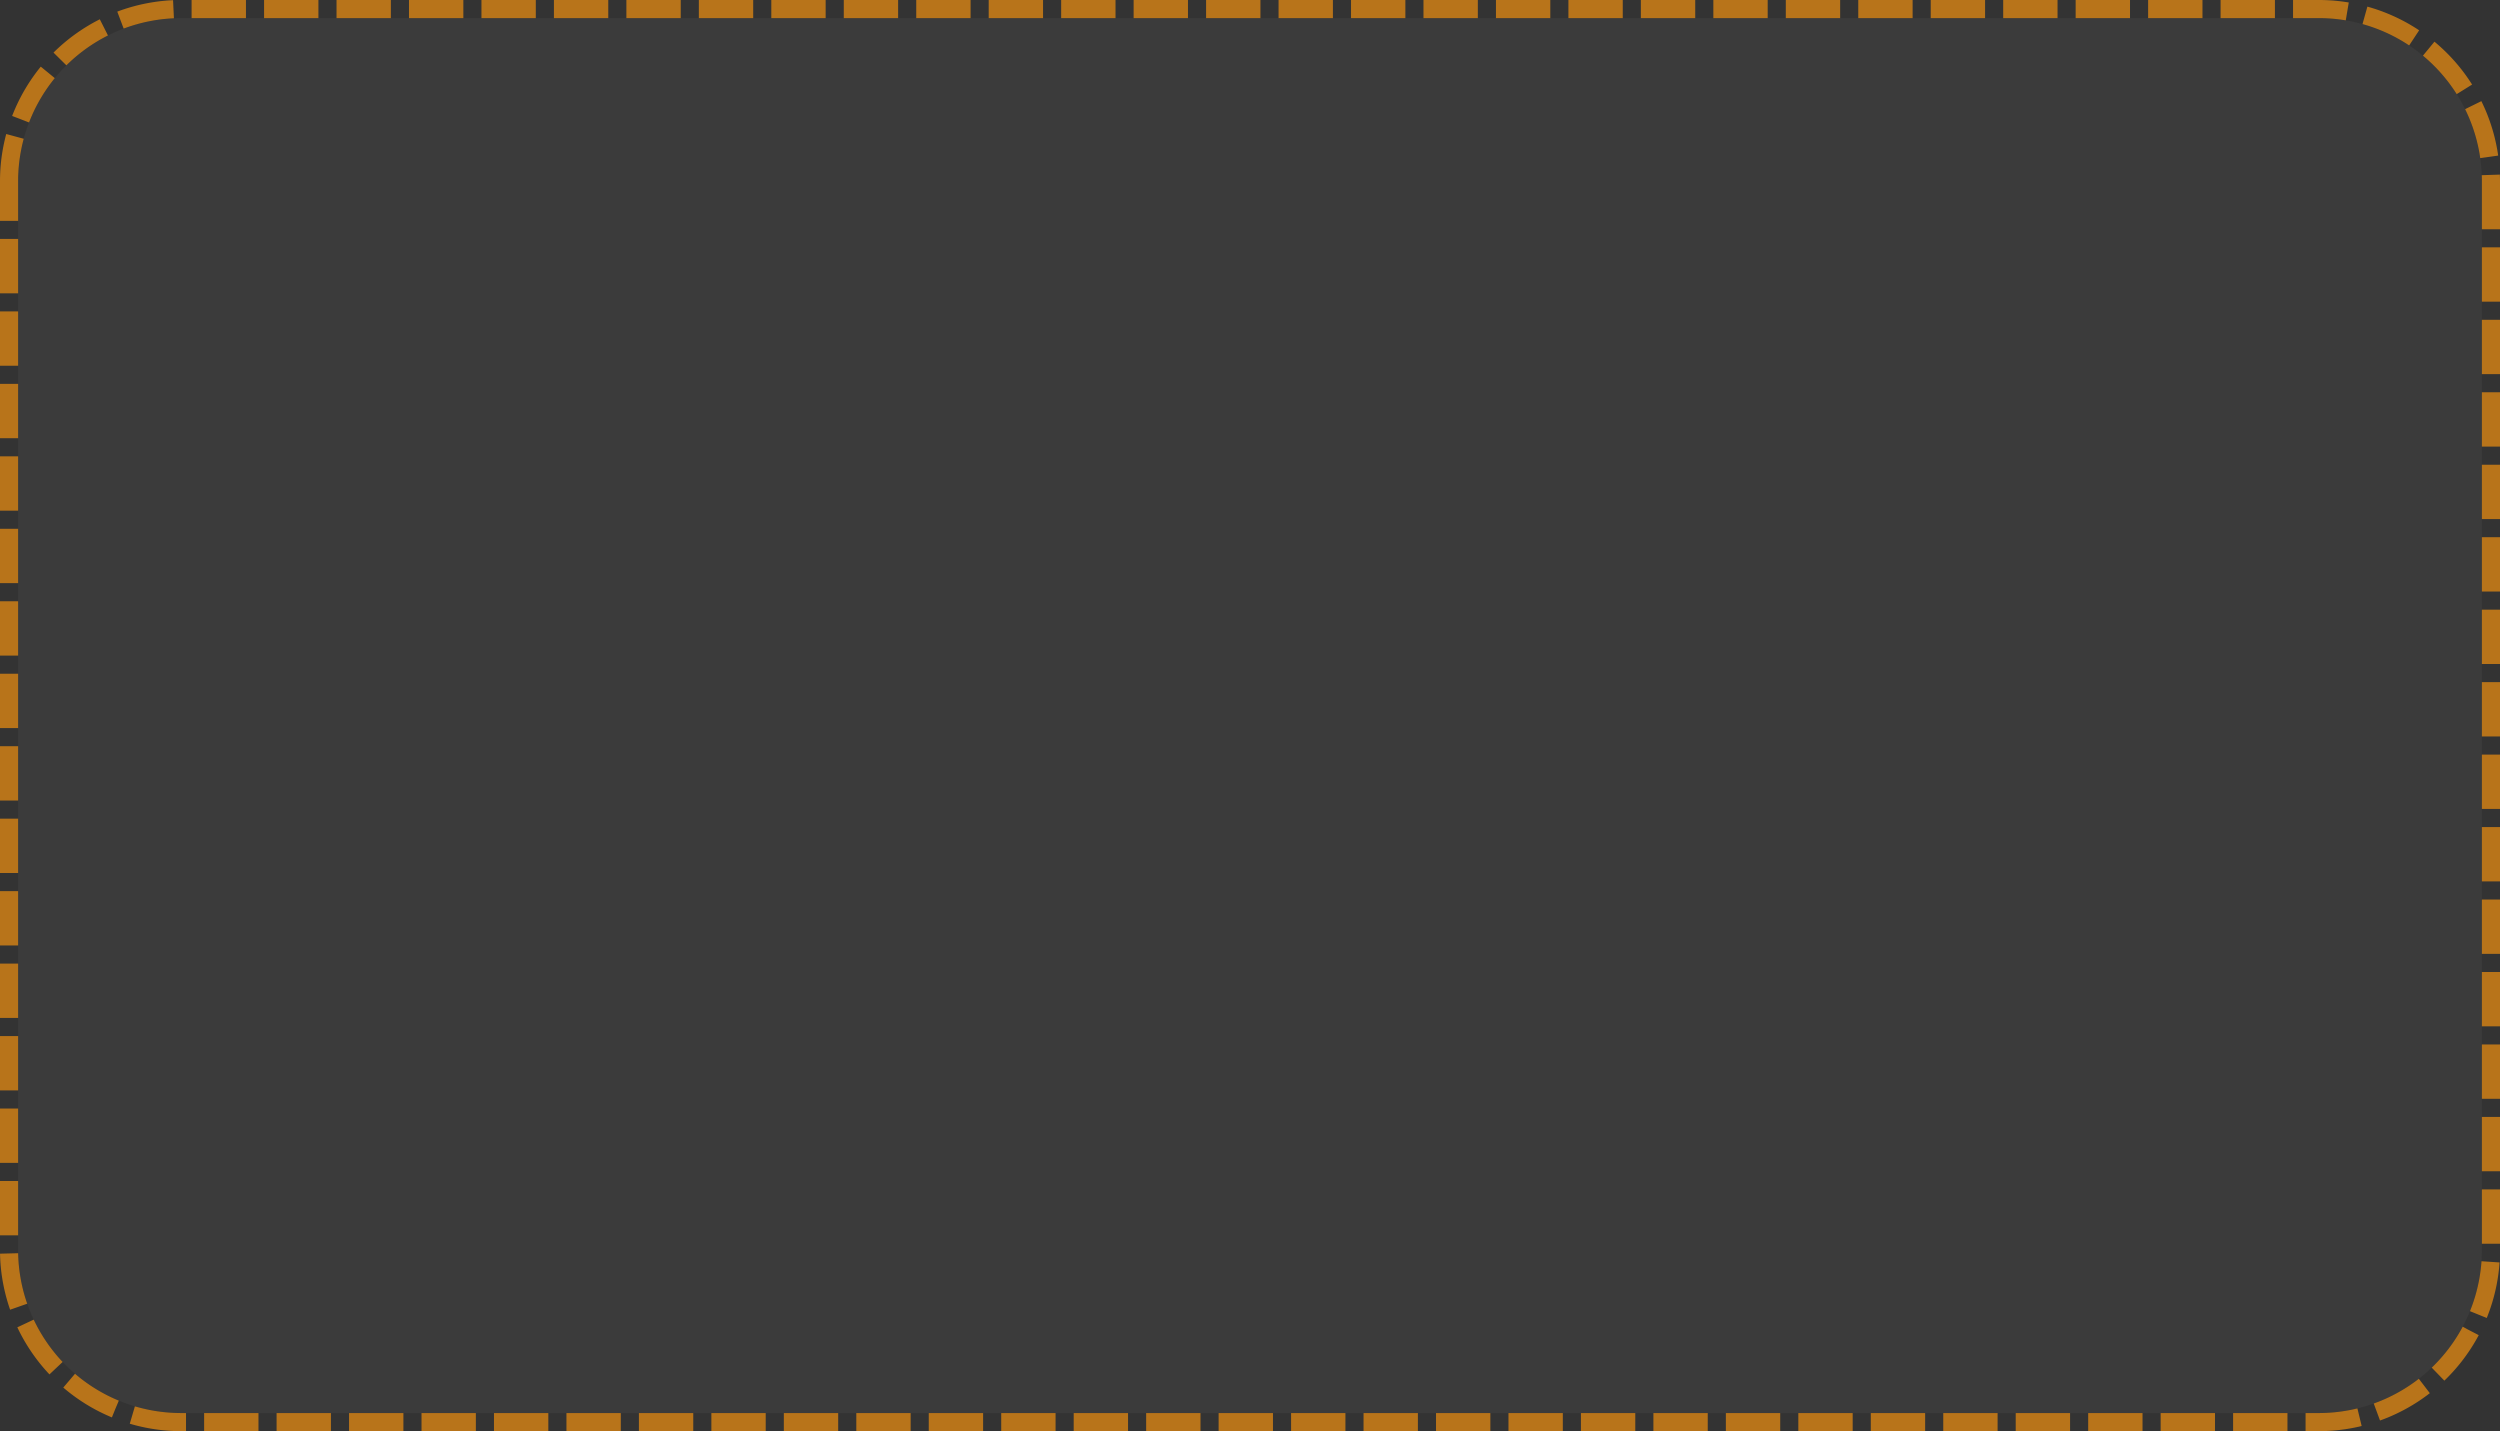 ﻿<?xml version="1.0" encoding="utf-8"?>
<svg version="1.1" xmlns:xlink="http://www.w3.org/1999/xlink" width="138px" height="79px" xmlns="http://www.w3.org/2000/svg">
  <rect width="100%" height="100%" fill="#333333" stroke="none"/>
  <g transform="matrix(1 0 0 1 -927 -75 )">
    <path d="M 928 85  A 9 9 0 0 1 937 76 L 1055 76  A 9 9 0 0 1 1064 85 L 1064 144  A 9 9 0 0 1 1055 153 L 937 153  A 9 9 0 0 1 928 144 L 928 85  Z " fill-rule="nonzero" fill="#f2f2f2" stroke="none" fill-opacity="0.043" />
    <path d="M 927.5 85  A 9.5 9.5 0 0 1 937 75.5 L 1055 75.5  A 9.5 9.5 0 0 1 1064.5 85 L 1064.5 144  A 9.5 9.5 0 0 1 1055 153.5 L 937 153.5  A 9.5 9.5 0 0 1 927.5 144 L 927.5 85  Z " stroke-width="1" stroke-dasharray="3,1" stroke="#b8741a" fill="none" stroke-dashoffset="0.5" />
  </g>
</svg>